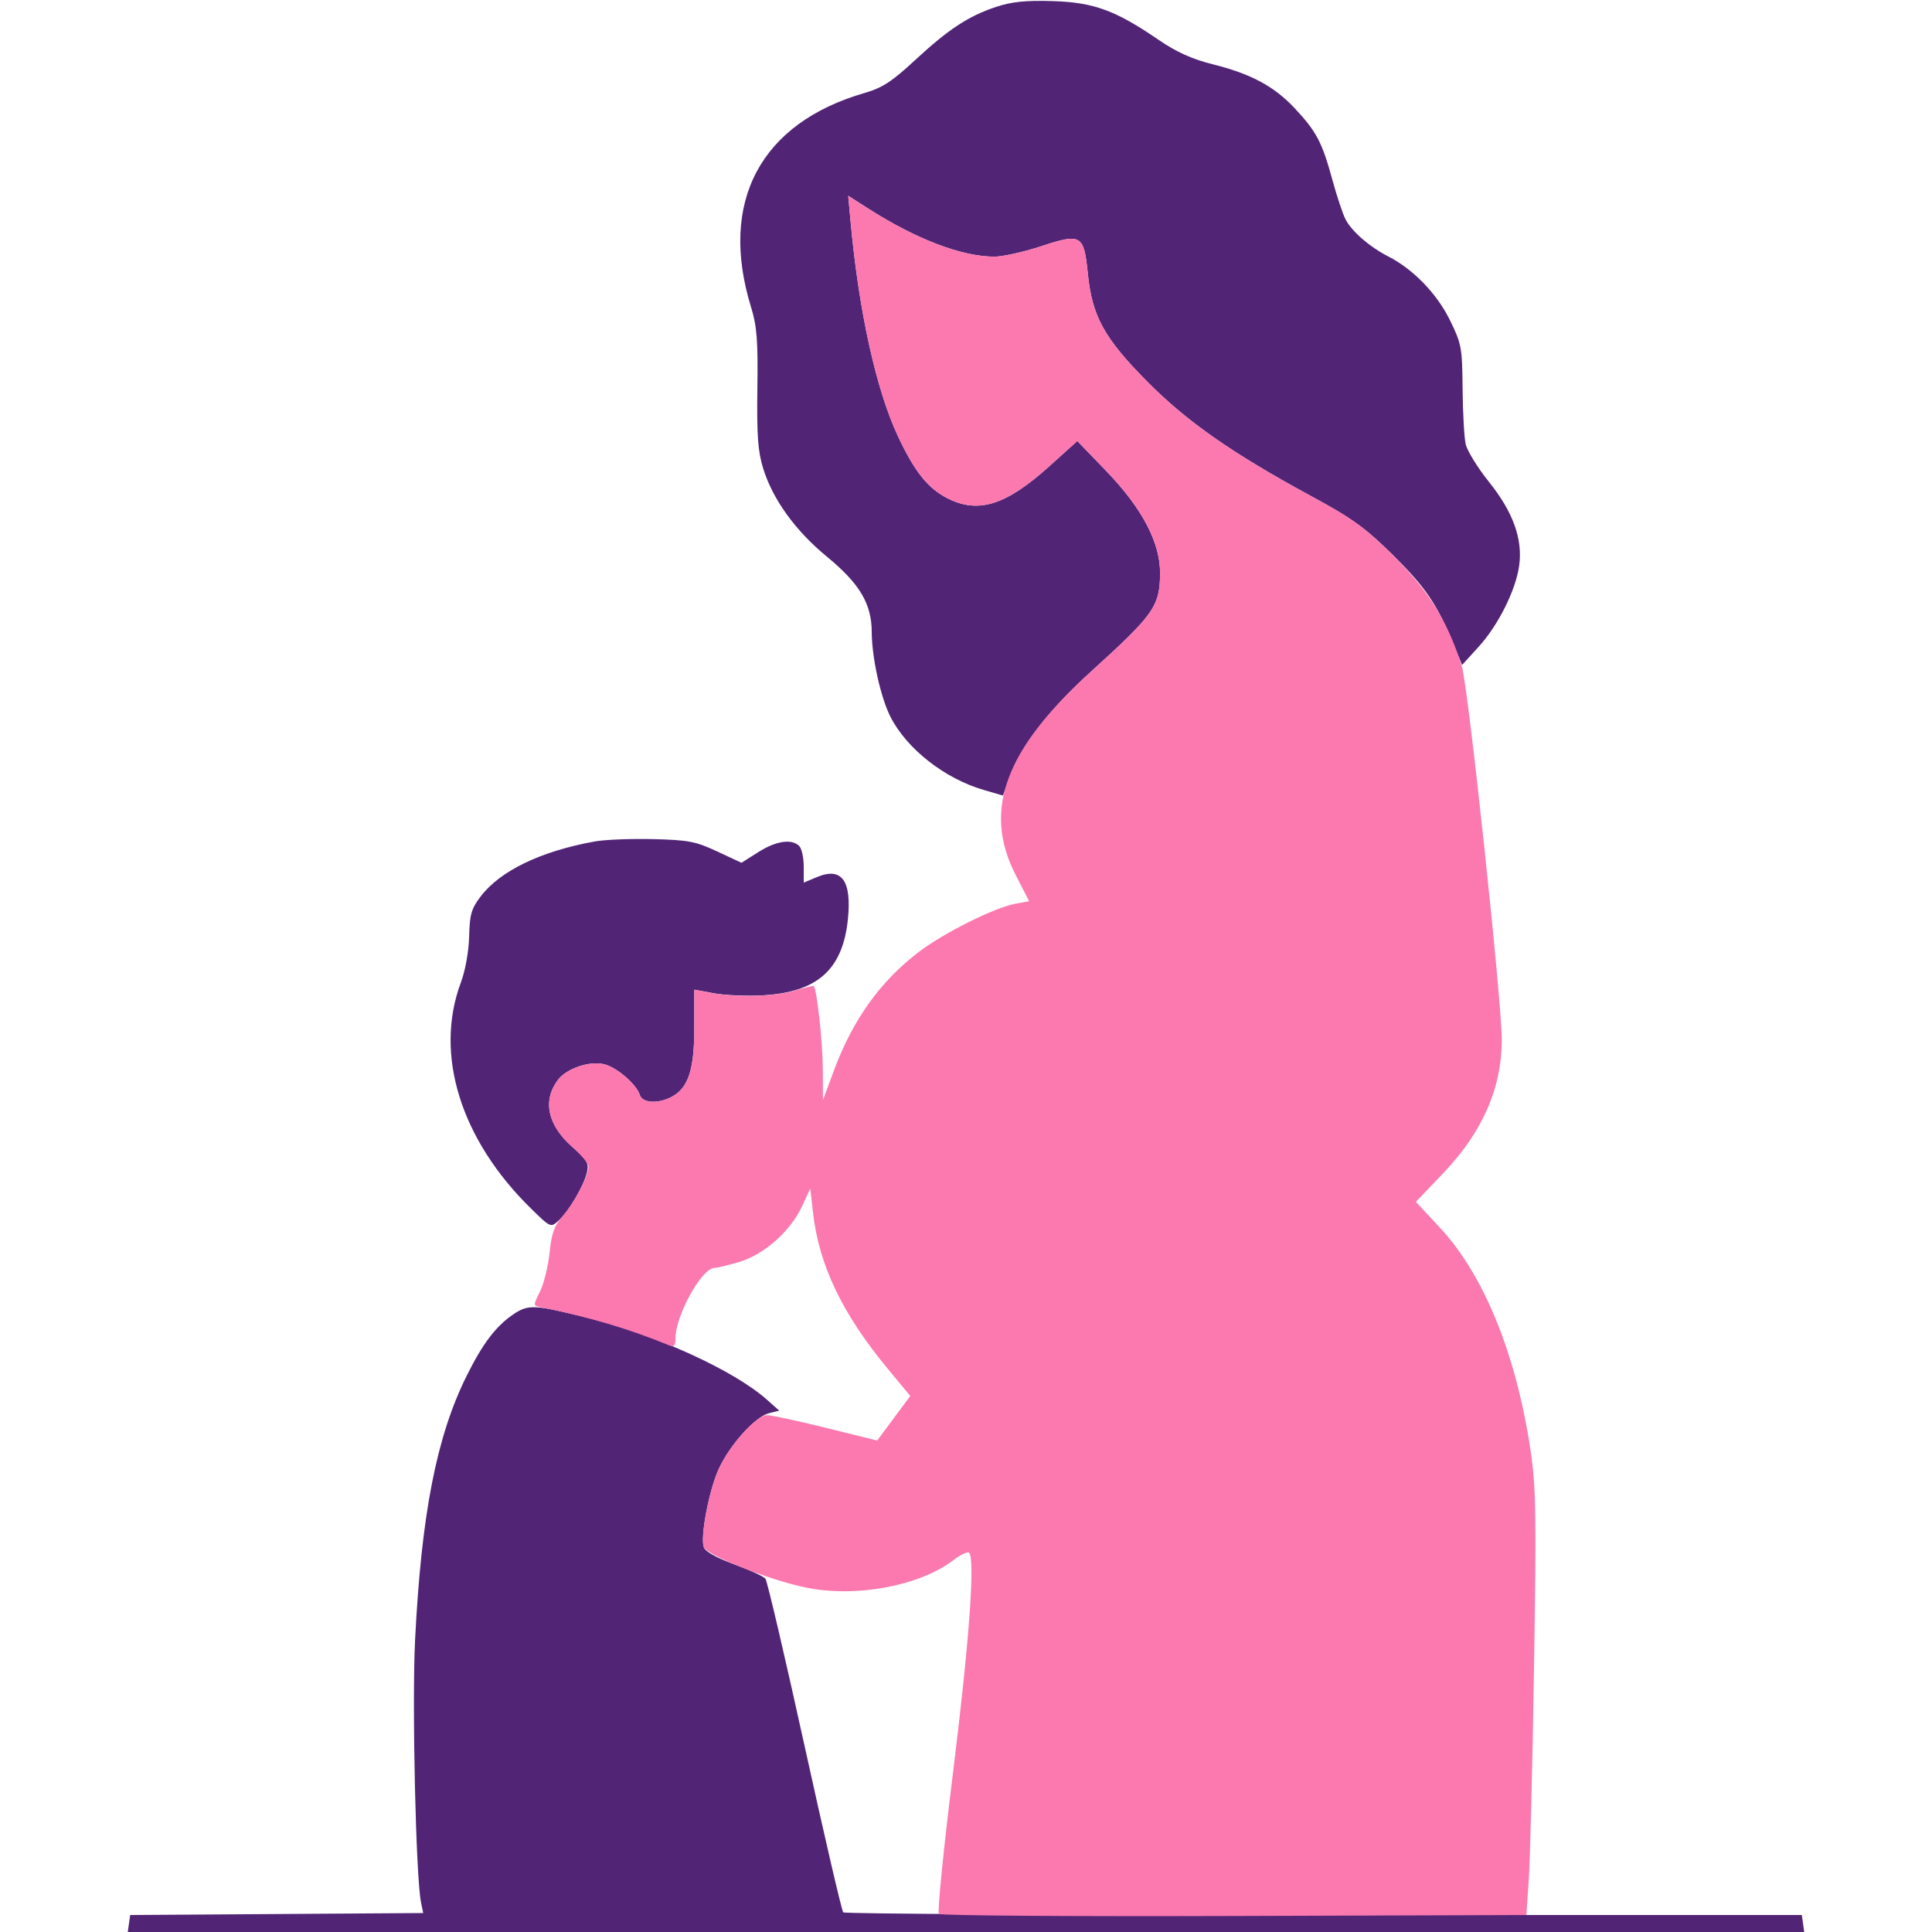 <svg xmlns="http://www.w3.org/2000/svg" width="512" height="512" viewBox="0 0 512 512" version="1.1"><path d="M 264 1.819 C 256.634 4.260, 251.321 7.757, 242.384 16.043 C 236.400 21.592, 233.780 23.296, 229.207 24.613 C 201.525 32.589, 190.423 53.478, 199.035 81.383 C 200.593 86.430, 200.886 90.211, 200.712 103 C 200.543 115.379, 200.852 119.637, 202.248 124.145 C 204.792 132.366, 210.789 140.663, 219.153 147.538 C 227.808 154.651, 230.992 159.998, 231.017 167.462 C 231.041 174.273, 233.382 184.868, 235.994 189.989 C 240.317 198.461, 250.339 206.324, 260.647 209.330 L 265.794 210.831 267.885 205.165 C 270.758 197.387, 278.158 187.924, 289.192 177.921 C 305.860 162.812, 307.378 160.650, 307.432 151.945 C 307.483 143.778, 302.694 134.692, 293.089 124.733 L 285.500 116.863 278.076 123.558 C 266.608 133.901, 259.256 136.212, 251.086 132.044 C 245.861 129.378, 242.351 124.966, 237.927 115.500 C 232.201 103.250, 227.644 82.662, 225.464 59.194 L 224.786 51.888 230.143 55.309 C 242.818 63.403, 254.819 67.980, 263.460 68.017 C 265.682 68.027, 271.231 66.803, 275.790 65.298 C 286.550 61.746, 287.242 62.143, 288.280 72.479 C 289.418 83.815, 292.578 89.572, 303.994 101.100 C 314.538 111.749, 326.549 120.140, 347.503 131.500 C 358.266 137.335, 361.849 139.914, 369.036 147 C 377.745 155.586, 380.696 159.903, 385.065 170.442 L 387.465 176.234 391.890 171.367 C 397.071 165.668, 401.716 156.351, 402.603 149.879 C 403.568 142.842, 400.972 135.660, 394.590 127.704 C 391.592 123.966, 388.816 119.466, 388.421 117.704 C 388.027 115.942, 387.658 109.316, 387.602 102.979 C 387.505 92.076, 387.324 91.100, 384.213 84.782 C 380.769 77.785, 374.514 71.336, 367.884 67.945 C 362.953 65.423, 358.203 61.299, 356.582 58.131 C 355.841 56.684, 354.272 51.971, 353.095 47.657 C 350.383 37.718, 348.880 34.855, 343.163 28.743 C 337.644 22.843, 331.548 19.573, 321.285 17.009 C 315.939 15.673, 311.731 13.770, 307.093 10.592 C 295.646 2.747, 289.863 0.626, 279 0.290 C 271.863 0.070, 268.132 0.450, 264 1.819 M 157.660 222.988 C 143.343 225.567, 132.585 230.746, 127.381 237.565 C 124.920 240.789, 124.475 242.334, 124.327 248.155 C 124.227 252.133, 123.317 257.210, 122.142 260.349 C 115.001 279.435, 122.067 302.090, 140.880 320.432 C 145.932 325.357, 145.942 325.362, 148.073 323.434 C 150.746 321.014, 154.646 314.384, 155.546 310.727 C 156.141 308.309, 155.641 307.436, 151.645 303.919 C 145.110 298.167, 143.724 291.669, 147.861 286.184 C 150.212 283.068, 156.524 281.003, 160.348 282.100 C 163.724 283.068, 168.679 287.414, 169.556 290.176 C 170.236 292.320, 174.295 292.593, 177.893 290.735 C 182.384 288.417, 184 283.567, 184 272.402 L 184 262.273 189.250 263.239 C 192.137 263.770, 197.925 264.012, 202.110 263.776 C 216.589 262.960, 223.322 256.967, 224.694 243.678 C 225.757 233.372, 223.081 229.686, 216.523 232.426 L 213 233.898 213 229.649 C 213 227.312, 212.460 224.860, 211.800 224.200 C 209.814 222.214, 205.662 222.835, 200.951 225.823 L 196.500 228.645 190.060 225.639 C 184.367 222.982, 182.397 222.604, 173.060 222.375 C 167.252 222.233, 160.322 222.509, 157.660 222.988 M 135.939 348.376 C 131.360 351.513, 127.871 356.133, 123.644 364.661 C 115.683 380.719, 111.683 401.201, 110.005 434.500 C 109.153 451.404, 110.199 497.561, 111.585 504.238 L 112.154 506.976 73.327 507.238 L 34.500 507.500 34.180 509.750 L 33.861 512 256 512 L 478.139 512 477.820 509.750 L 477.500 507.500 350.834 507.500 C 281.168 507.500, 223.852 507.183, 223.464 506.796 C 223.076 506.409, 218.478 486.609, 213.244 462.796 C 208.011 438.983, 203.333 418.995, 202.849 418.378 C 202.364 417.761, 198.618 416.034, 194.524 414.541 C 189.818 412.825, 186.868 411.159, 186.504 410.014 C 185.578 407.094, 187.903 394.936, 190.461 389.325 C 193.362 382.962, 200.137 375.433, 203.786 374.518 L 206.500 373.836 203.347 371.019 C 194.589 363.193, 173.993 353.789, 155.500 349.172 C 141.583 345.697, 139.947 345.630, 135.939 348.376" stroke="none" fill="#512476" fill-rule="evenodd"/><path d="M 225.464 59.194 C 227.644 82.662, 232.201 103.250, 237.927 115.500 C 242.351 124.966, 245.861 129.378, 251.086 132.044 C 259.256 136.212, 266.608 133.901, 278.076 123.558 L 285.500 116.863 293.089 124.733 C 302.694 134.692, 307.483 143.778, 307.432 151.945 C 307.378 160.650, 305.860 162.812, 289.192 177.921 C 266.288 198.684, 260.350 214.702, 269.177 231.908 L 272.728 238.828 269.114 239.496 C 263.533 240.526, 250.156 247.197, 243.500 252.267 C 233.285 260.050, 226.008 270.212, 221 283.690 L 218.097 291.500 218.041 283 C 217.994 275.877, 216.477 262.144, 215.645 261.312 C 215.514 261.181, 213.219 261.732, 210.544 262.537 C 205.241 264.133, 194.957 264.388, 188.250 263.091 L 184 262.269 184 272.400 C 184 283.567, 182.385 288.417, 177.893 290.735 C 174.295 292.593, 170.236 292.320, 169.556 290.176 C 168.679 287.414, 163.724 283.068, 160.348 282.100 C 156.524 281.003, 150.212 283.068, 147.861 286.184 C 143.753 291.630, 145.114 298.170, 151.531 303.818 C 153.989 305.982, 155.990 308.370, 155.978 309.126 C 155.939 311.584, 152.334 318.549, 149.281 322.065 C 146.884 324.826, 146.170 326.772, 145.641 331.979 C 145.279 335.542, 144.141 340.159, 143.111 342.240 C 141.246 346.011, 141.246 346.023, 143.370 346.449 C 155.939 348.970, 166.764 352.179, 177.250 356.494 C 178.634 357.063, 179 356.706, 179 354.785 C 179 348.615, 185.978 336, 189.391 336 C 190.076 336, 193.011 335.295, 195.913 334.433 C 202.469 332.486, 209.470 326.290, 212.521 319.736 L 214.738 314.971 215.438 321.236 C 216.996 335.184, 223.157 348.104, 235.183 362.642 L 241.231 369.954 236.845 375.855 L 232.460 381.757 218.980 378.417 C 211.566 376.580, 204.545 375.060, 203.377 375.039 C 200.513 374.986, 193.424 382.827, 190.461 389.325 C 187.934 394.868, 185.574 407.083, 186.480 409.935 C 187.161 412.084, 203.274 418.526, 213.312 420.664 C 226.507 423.475, 243.582 420.370, 252.552 413.528 C 254.521 412.027, 256.439 411.106, 256.816 411.483 C 258.454 413.121, 256.851 435.142, 252.595 469.456 C 250.075 489.782, 248.372 506.772, 248.812 507.212 C 249.252 507.652, 284.462 507.897, 327.056 507.756 L 404.500 507.500 405.147 498 C 405.502 492.775, 406.125 467.575, 406.530 442 C 407.172 401.517, 407.056 394.077, 405.632 384.500 C 401.830 358.922, 393.288 337.913, 381.568 325.314 L 375.230 318.500 382.453 310.930 C 392.868 300.016, 397.962 288.428, 397.988 275.594 C 398.009 265.394, 389.062 181.771, 387.387 176.500 C 383.595 164.571, 378.790 156.789, 369.481 147.500 C 361.738 139.773, 358.633 137.510, 347.527 131.500 C 326.598 120.175, 314.554 111.765, 303.994 101.100 C 292.578 89.572, 289.418 83.815, 288.280 72.479 C 287.242 62.143, 286.550 61.746, 275.790 65.298 C 271.231 66.803, 265.682 68.027, 263.460 68.017 C 254.819 67.980, 242.818 63.403, 230.143 55.309 L 224.786 51.888 225.464 59.194" stroke="none" fill="#fb79af" fill-rule="evenodd"/></svg>